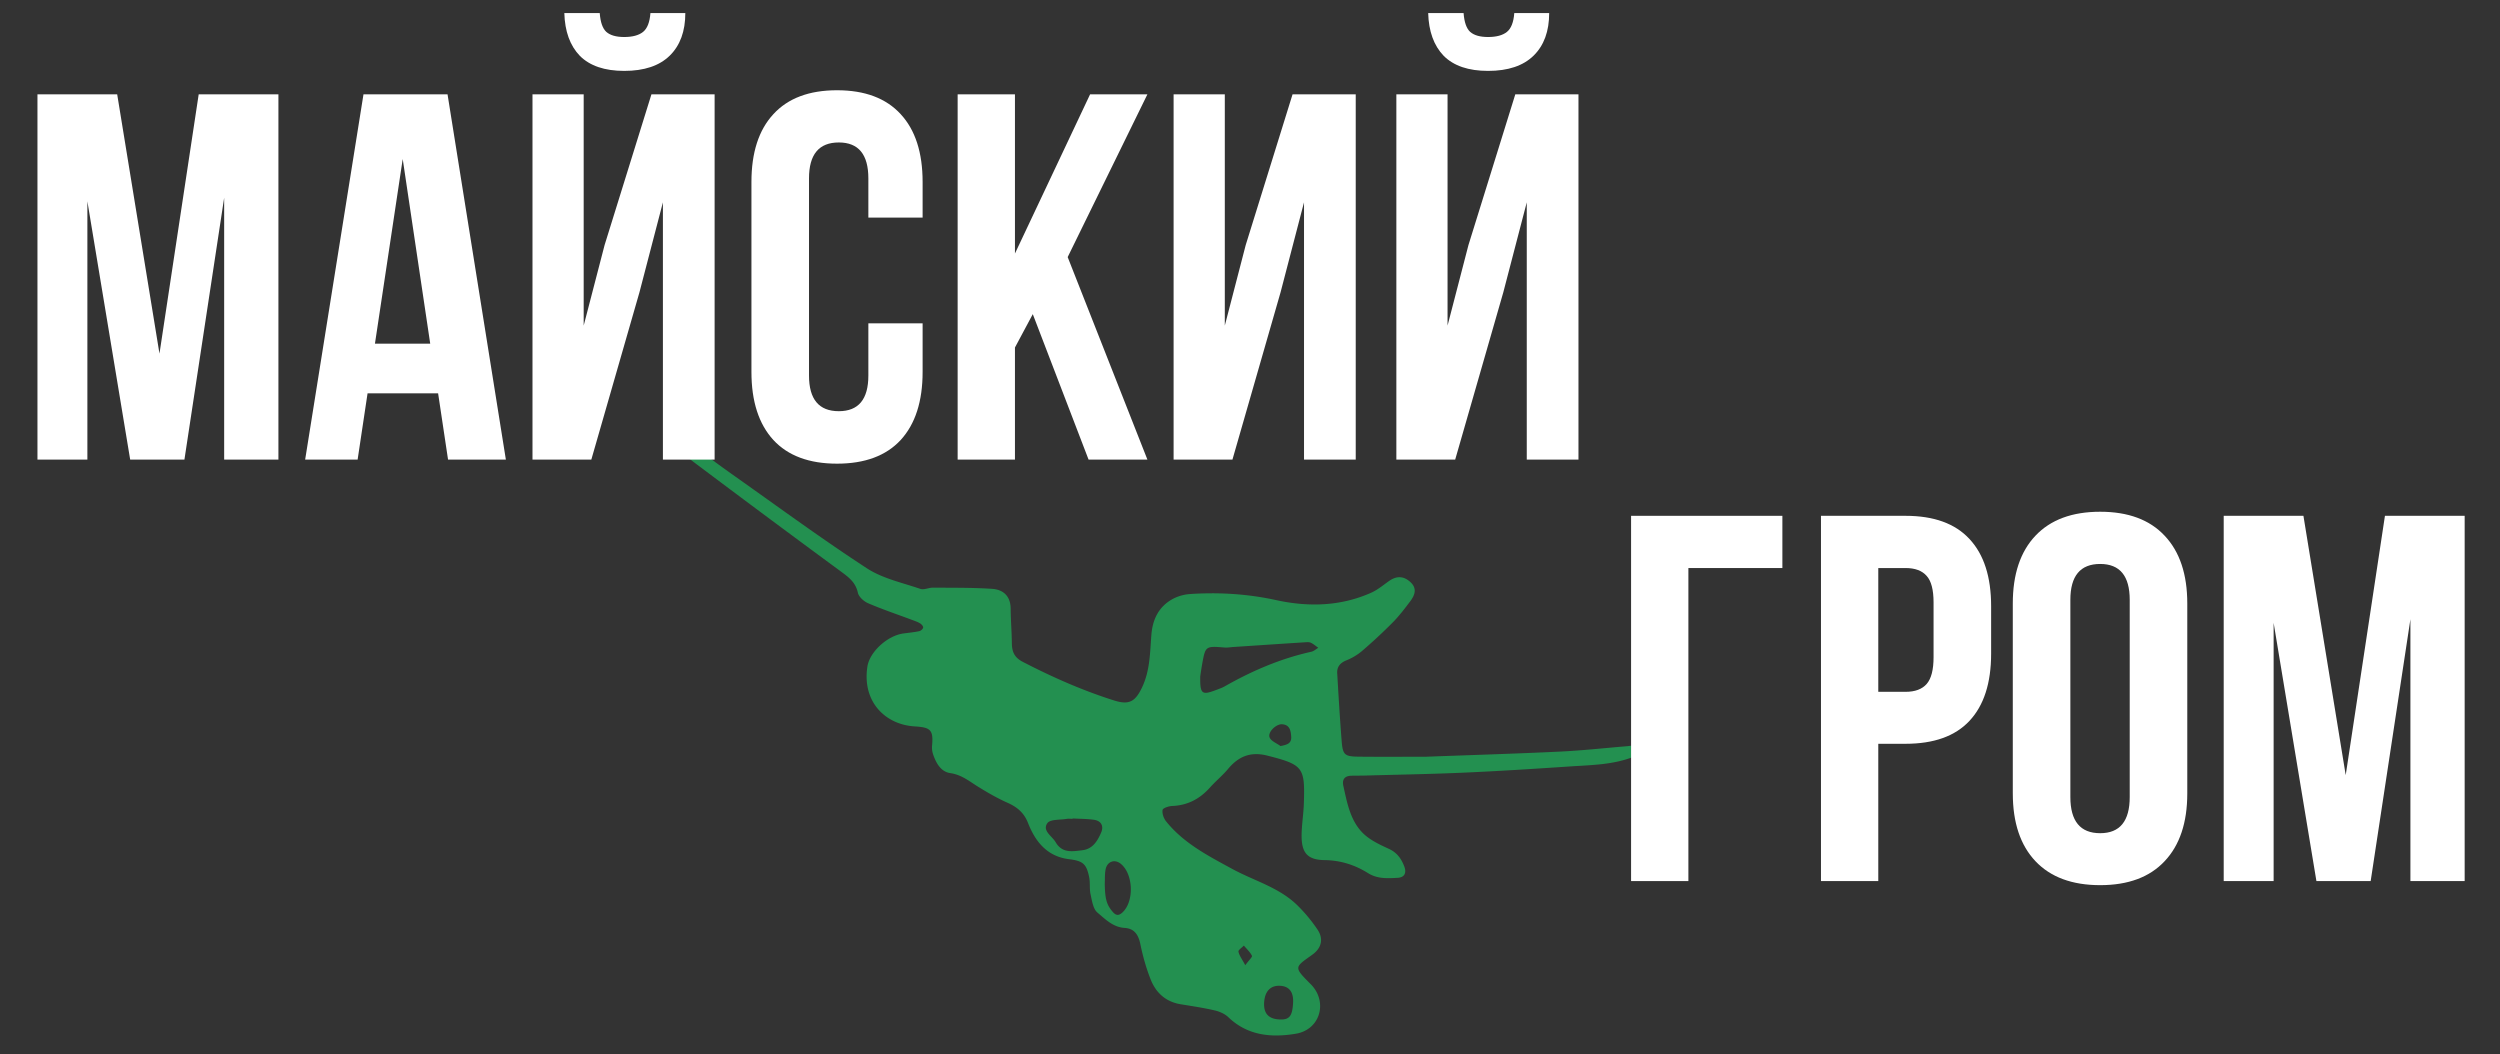 <svg width="497.972" height="210" xmlns="http://www.w3.org/2000/svg"><rect width="100%" height="100%" fill="#333333" stroke="none"/><defs id="defs56"><clipPath id="clipPath66" clipPathUnits="userSpaceOnUse"><path id="path64" d="M-24.578 509.496H396.9V110.904H-24.58v398.592z"/></clipPath></defs><g transform="matrix(1.333 0 0 -1.333 0 531.456)" id="g58"><g id="g60"><g clip-path="url('#clipPath66')" id="g62"><g id="g68"><path fill-rule="nonzero" fill="#239050" id="path70" d="M195.954 301.304c-4.597-1.021-8.864-2.854-12.94-5.171-.436-.247-.923-.407-1.395-.584-2.03-.76-2.308-.552-2.267 2.087.05.322.147 1.035.273 1.743.498 2.794.501 2.785 3.377 2.554.424-.034.857.051 1.286.079 3.583.238 7.166.478 10.75.707.284.018.611.04.853-.077.396-.191.738-.494 1.102-.749-.346-.202-.668-.506-1.039-.589m-4.612-14.091c-.566.421-1.41.732-1.628 1.289-.31.789.976 2.016 1.861 1.964 1.174-.069 1.31-.981 1.368-1.858.067-.983-.576-1.206-1.6-1.395m-5.475-29.817c.42-.5.932-.956 1.21-1.525.086-.179-.453-.664-.999-1.409-.497.932-.9 1.452-1.02 2.031-.049.235.52.598.81.903m3.03-8.47c.112 1.657.963 2.537 2.382 2.461 1.373-.074 2.028-.929 1.944-2.537-.106-2.046-.57-2.59-2.125-2.488-1.585.105-2.309.947-2.2 2.564m-21.17 13.423c-.53-.49-.948-.502-1.443.069-.907 1.046-1.172 1.897-1.203 4.236.037.717-.013 1.452.13 2.148.242 1.188 1.373 1.552 2.28.801 1.875-1.555 2-5.622.235-7.254m-3.18 11.949c-.542-1.247-1.246-2.467-2.81-2.654-1.484-.178-3.014-.483-3.989 1.19-.547.938-2.045 1.716-1.242 2.858.424.601 1.906.466 2.915.64.277.048.57.007.855.007l.003.052c1.07-.06 2.146-.048 3.2-.2 1.077-.155 1.477-.947 1.067-1.893m79.493 12.925c-.264.074-.573-.006-.86-.03-3.372-.276-6.738-.651-10.115-.812-6.623-.316-13.25-.514-19.997-.765-3.275 0-6.664-.028-10.052.01-2.096.024-2.37.266-2.534 2.327-.266 3.372-.467 6.749-.665 10.126-.057.976.44 1.564 1.38 1.943.84.338 1.663.824 2.35 1.413a77.342 77.342 0 0 1 4.576 4.255c.95.962 1.778 2.053 2.595 3.136.694.921 1.086 1.923.032 2.889-.99.908-2.04.951-3.146.185-.884-.613-1.724-1.34-2.693-1.772-4.587-2.05-9.417-2.161-14.199-1.114-4.282.937-8.555 1.195-12.885.911a6.447 6.447 0 0 1-2.646-.767c-2.044-1.145-2.953-3.025-3.134-5.336-.207-2.646-.195-5.316-1.38-7.822-1.015-2.144-1.928-2.691-4.173-1.983-4.74 1.496-9.263 3.497-13.676 5.783-1.235.64-1.603 1.498-1.618 2.753-.02 1.728-.165 3.454-.179 5.181-.013 1.882-1.105 2.86-2.776 2.969-2.93.191-5.877.156-8.817.179-.639.005-1.357-.371-1.906-.183-2.702.924-5.64 1.546-7.979 3.07-6.68 4.355-13.118 9.085-19.636 13.69a189.19 189.19 0 0 0-5.61 4.108 19.464 19.464 0 0 1-2.626-.423 2474.092 2474.092 0 0 1 24.08-17.922c1.142-.84 2.11-1.594 2.438-3.098.136-.621.9-1.304 1.54-1.578 2.154-.923 4.382-1.672 6.58-2.494.405-.151.824-.291 1.188-.515.212-.129.477-.437.447-.622-.033-.211-.343-.488-.575-.536-.772-.163-1.563-.239-2.349-.342-2.415-.318-5.073-2.751-5.408-4.958-.804-5.294 2.715-8.67 7.06-8.933 2.343-.141 2.816-.499 2.61-2.818a3.25 3.25 0 0 1 .125-1.284c.443-1.336 1.157-2.673 2.602-2.88 1.692-.243 2.857-1.237 4.191-2.06 1.4-.862 2.834-1.692 4.332-2.359 1.452-.647 2.482-1.487 3.091-3.046 1.09-2.788 2.86-4.99 6.11-5.394 2.06-.256 2.607-.663 3.02-2.691.17-.838.023-1.743.21-2.576.214-.953.376-2.172 1.028-2.716 1.17-.976 2.311-2.182 4.061-2.288 1.421-.085 2.053-.994 2.341-2.391.375-1.814.877-3.626 1.562-5.344.786-1.974 2.258-3.31 4.464-3.672 1.702-.279 3.414-.53 5.092-.92.725-.168 1.511-.512 2.04-1.018 2.901-2.784 6.482-3.071 10.085-2.466 3.672.616 4.823 4.801 2.207 7.418-2.582 2.585-2.406 2.482.25 4.39 1.4 1.004 1.706 2.38.774 3.763a23.38 23.38 0 0 1-3.01 3.625c-2.737 2.681-6.46 3.651-9.722 5.428-3.594 1.959-7.269 3.837-9.899 7.126-.354.443-.6 1.163-.514 1.692.045.276.92.571 1.43.59 2.307.088 4.132 1.056 5.65 2.755.861.964 1.88 1.793 2.707 2.783 1.58 1.887 3.372 2.625 5.89 1.982 5.376-1.371 5.61-1.757 5.433-7.17-.053-1.583-.324-3.161-.336-4.742-.02-2.596.871-3.663 3.42-3.696 2.406-.03 4.536-.714 6.515-1.95 1.397-.872 2.893-.78 4.401-.698 1.073.058 1.356.757 1.018 1.666-.433 1.163-1.079 2.102-2.329 2.672-1.416.647-2.935 1.364-3.98 2.459-1.788 1.871-2.255 4.45-2.803 6.918-.224 1.009.2 1.518 1.218 1.543.648.016 1.298.005 1.947.023 4.971.139 9.946.219 14.912.44 5.246.233 10.49.567 15.728.92 3.3.223 6.646.238 9.775 1.535.455.188.805.633 1.203.96-.493.194-.974.427-1.48.568"/></g></g></g><g fill="#fff" font-family="'Bebas Neue Bold'" font-size="77.95" font-weight="bold" id="text76" transform="scale(1 -1)" aria-label="майский гром"><path id="path526" d="M5.597-330.016v-54.58h11.914l6.318 38.746 5.861-38.746h11.914v54.58h-8.108v-39.127l-5.937 39.127h-8.107l-6.395-38.594v38.594h-7.46z"/><path id="path528" d="m45.599-330.016 8.716-54.58h12.56l8.716 54.58h-8.64l-1.484-9.896H54.924l-1.485 9.896H45.6zm10.429-17.318h8.259l-4.11-27.595-4.15 27.595z"/><path id="path530" d="M79.57-330.016h8.792l7.194-25.006 3.502-13.436v38.442h7.726v-54.58h-9.44l-7.002 22.532-3.122 12.028v-34.56h-7.65v54.58zm4.758-66.722h5.29q.153 2.055.99 2.817.875.76 2.664.76 1.865 0 2.817-.76.951-.762 1.104-2.817h5.214q0 4.073-2.322 6.356-2.321 2.284-6.813 2.284-4.377 0-6.622-2.246-2.208-2.283-2.322-6.394z"/><path id="path532" d="M112.287-343.11v-28.393q0-6.585 3.274-10.125 3.273-3.577 9.515-3.577 6.242 0 9.516 3.577 3.273 3.54 3.273 10.125v5.328h-8.107v-5.861q0-5.367-4.415-5.367-4.454 0-4.454 5.367v29.46q0 5.328 4.454 5.328 4.415 0 4.415-5.328v-7.803h8.107v7.27q0 6.584-3.273 10.162-3.274 3.54-9.516 3.54t-9.515-3.54q-3.274-3.578-3.274-10.162z"/><path id="path534" d="M143.1-330.016v-54.58h8.563v23.788l11.228-23.788h8.564l-11.913 24.321 11.913 30.259h-8.792l-8.335-21.733-2.665 4.986v16.747H143.1z"/><path id="path536" d="M175.37-330.016v-54.58h7.651v34.56l3.121-12.028 7.003-22.532h9.44v54.58h-7.727v-38.442l-3.502 13.436-7.193 25.006h-8.792z"/><path id="path538" d="M208.655-330.016h8.793l7.193-25.006 3.502-13.436v38.442h7.726v-54.58h-9.439l-7.003 22.532-3.121 12.028v-34.56h-7.65v54.58zm4.758-66.722h5.29q.153 2.055.99 2.817.876.76 2.664.76 1.865 0 2.817-.76.952-.762 1.104-2.817h5.214q0 4.073-2.322 6.356-2.321 2.284-6.813 2.284-4.377 0-6.622-2.246-2.208-2.283-2.322-6.394z"/><path id="path540" d="M243.731-267.033v-54.58h22.609v7.803h-14.045v46.777h-8.564z"/><path id="path542" d="M272.107-267.033v-54.58h12.636q6.356 0 9.553 3.464 3.236 3.463 3.236 10.048v7.08q0 6.584-3.236 10.048-3.197 3.425-9.553 3.425h-4.073v20.515h-8.563zm8.563-28.28h4.073q2.131 0 3.16-1.18 1.027-1.179 1.027-3.996v-8.183q0-2.816-1.028-3.958-1.028-1.18-3.159-1.18h-4.073v18.498z"/><path id="path544" d="M300.77-280.126v-28.394q0-6.546 3.388-10.124 3.388-3.578 9.668-3.578 6.28 0 9.63 3.578 3.387 3.578 3.387 10.124v28.394q0 6.547-3.388 10.125-3.35 3.577-9.63 3.577-6.28 0-9.667-3.577-3.387-3.578-3.387-10.125zm8.602.533q0 5.405 4.454 5.405 4.415 0 4.415-5.405v-29.46q0-5.366-4.415-5.366-4.454 0-4.454 5.367v29.46z"/><path id="path546" d="M332.286-267.033v-54.58h11.913l6.318 38.747 5.862-38.747h11.913v54.58h-8.107v-39.127l-5.938 39.127h-8.107l-6.394-38.594v38.594h-7.46z"/></g></g></svg>